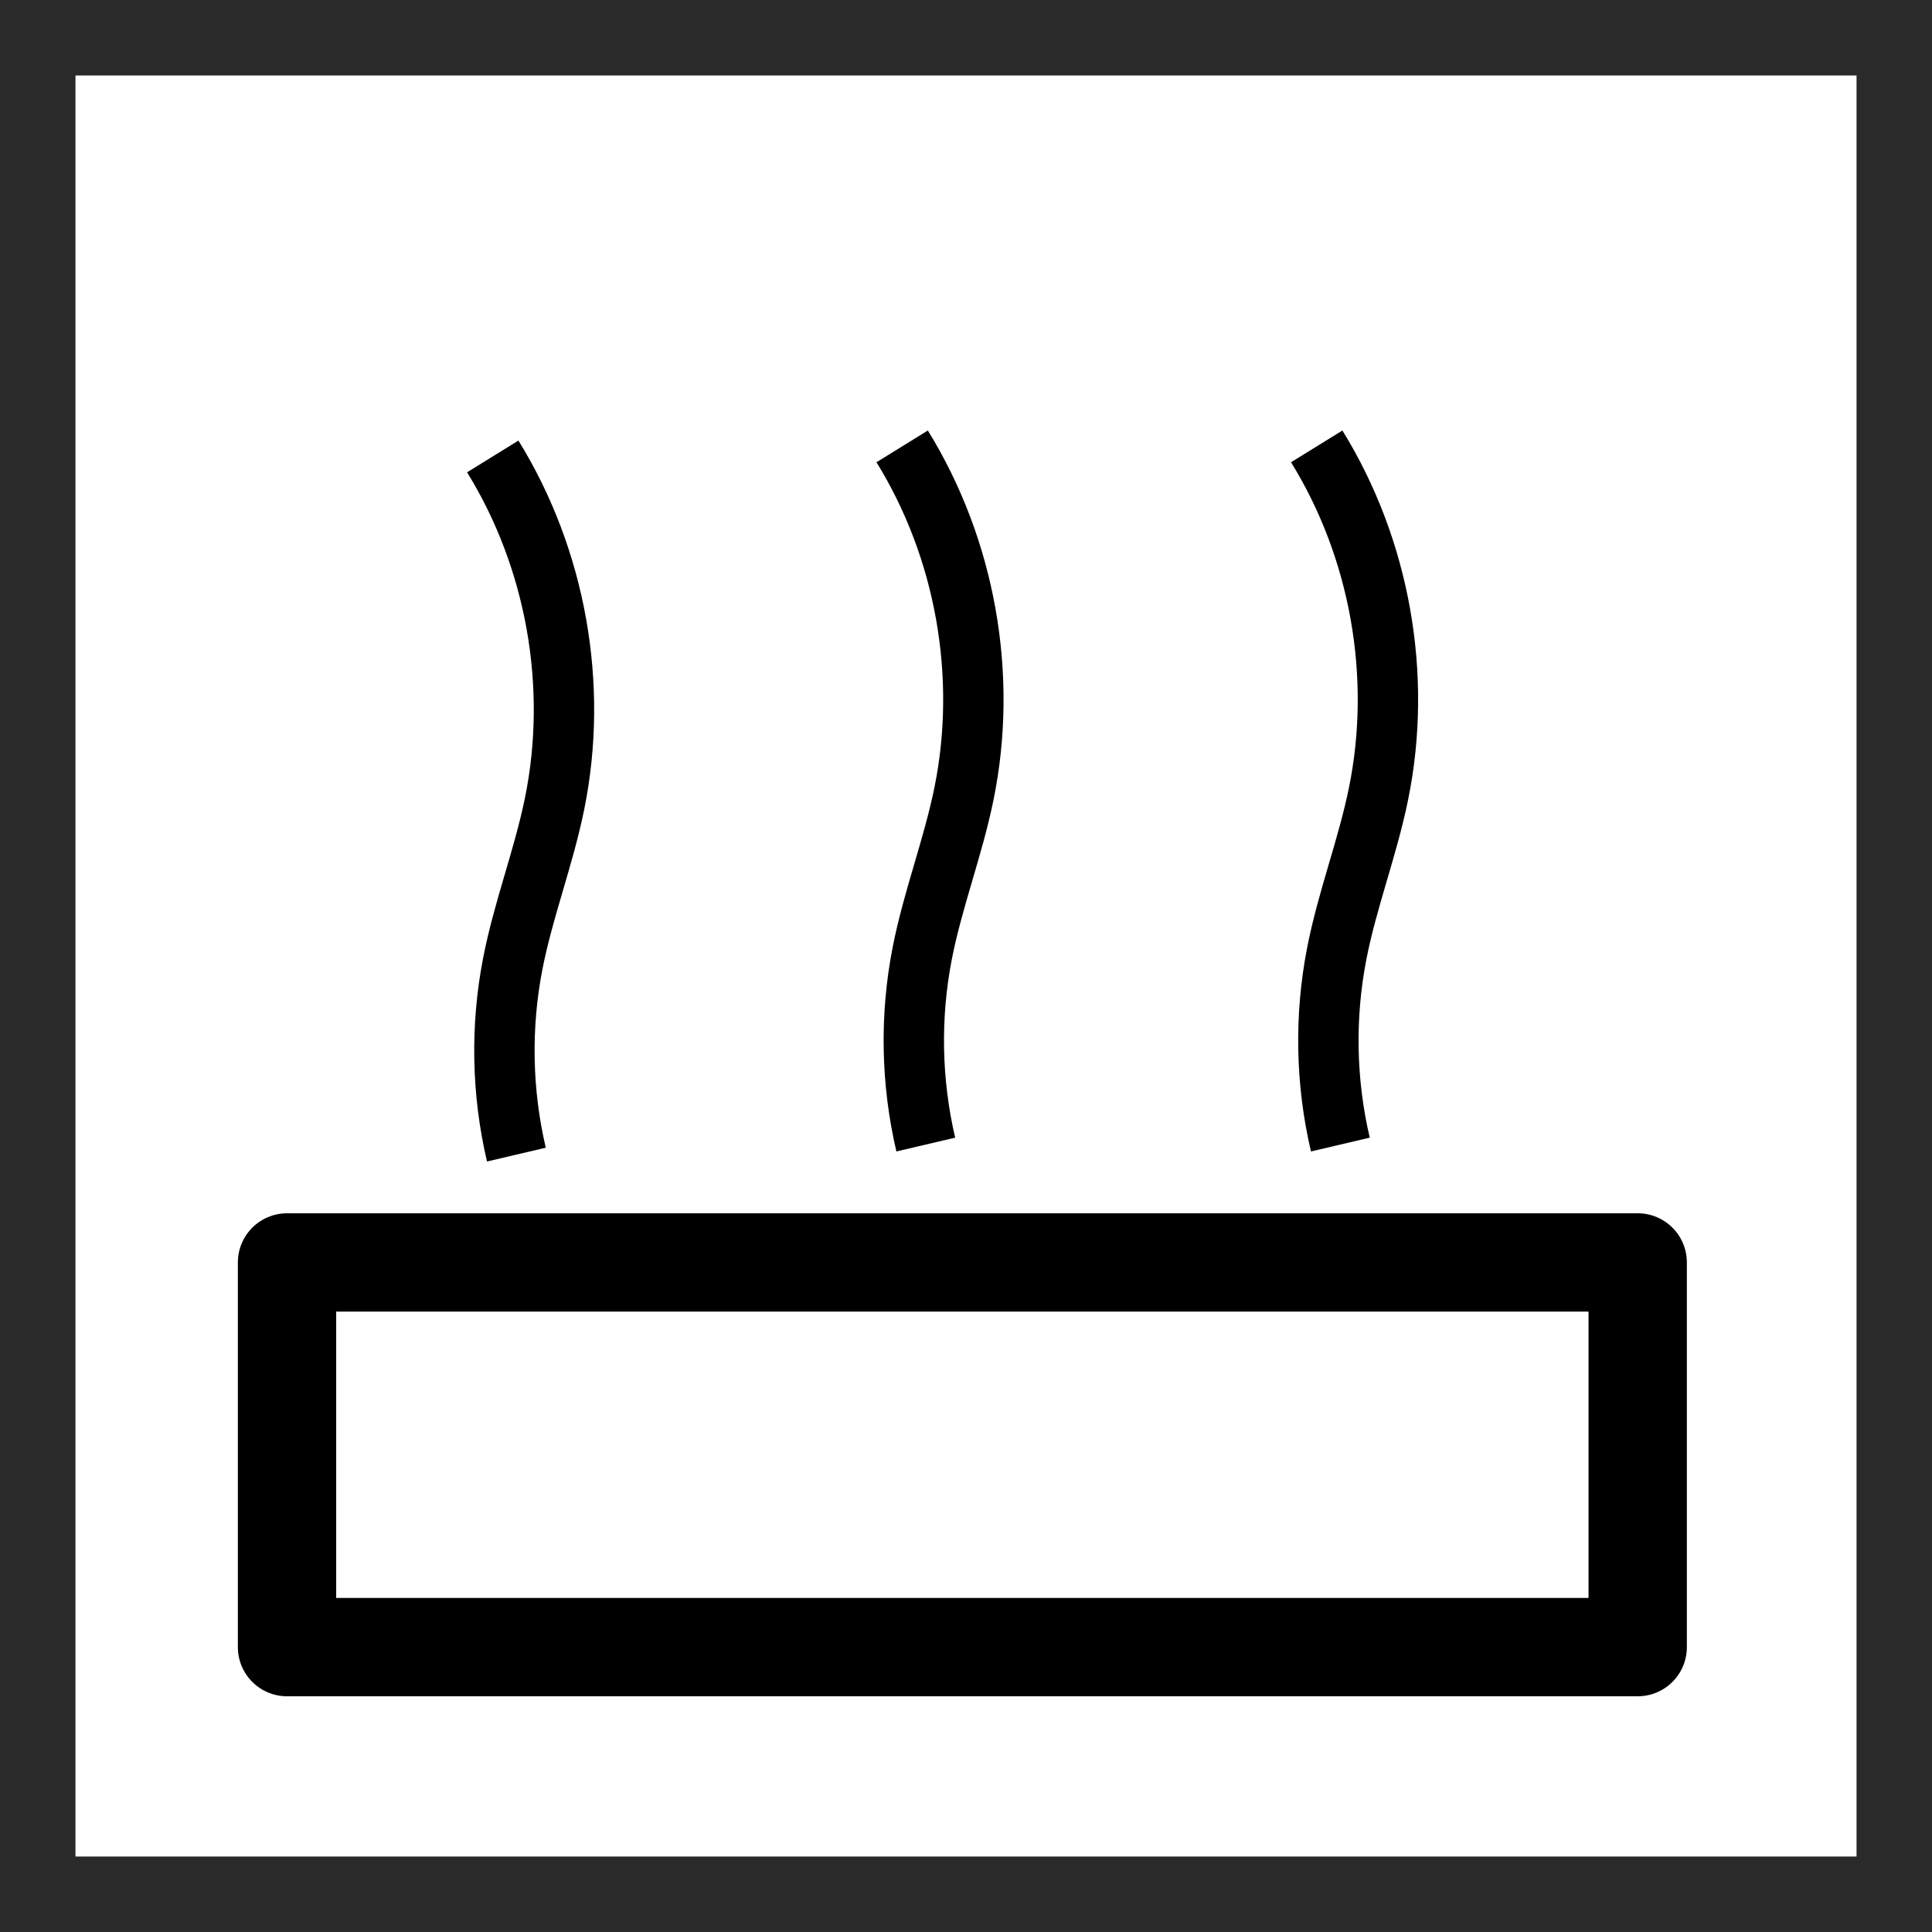 <?xml version="1.0" encoding="UTF-8" standalone="no"?>
<!-- Created with Inkscape (http://www.inkscape.org/) -->

<svg
   width="64mm"
   height="64mm"
   viewBox="0 0 64 64"
   version="1.1"
   id="svg5"
   sodipodi:docname="elecheat.svg"
   inkscape:version="1.1 (c68e22c387, 2021-05-23)"
   xmlns:inkscape="http://www.inkscape.org/namespaces/inkscape"
   xmlns:sodipodi="http://sodipodi.sourceforge.net/DTD/sodipodi-0.dtd"
   xmlns="http://www.w3.org/2000/svg"
   xmlns:svg="http://www.w3.org/2000/svg">
  <rect x="0" y="0" width="64" height="64" fill="#808080" stroke="none"/>
  <sodipodi:namedview
     id="namedview7"
     pagecolor="#ffffff"
     bordercolor="#666666"
     borderopacity="1.0"
     inkscape:pageshadow="2"
     inkscape:pageopacity="0.0"
     inkscape:pagecheckerboard="0"
     inkscape:document-units="mm"
     showgrid="false"
     inkscape:zoom="4.3926859"
     inkscape:cx="91.629588"
     inkscape:cy="90.946634"
     inkscape:window-width="1920"
     inkscape:window-height="1137"
     inkscape:window-x="1912"
     inkscape:window-y="-8"
     inkscape:window-maximized="1"
     inkscape:current-layer="layer4" />
  <defs
     id="defs2">
    <inkscape:path-effect
       effect="spiro"
       id="path-effect2325"
       is_visible="true"
       lpeversion="1" />
    <inkscape:path-effect
       effect="spiro"
       id="path-effect2306"
       is_visible="true"
       lpeversion="1" />
    <inkscape:path-effect
       effect="spiro"
       id="path-effect2118"
       is_visible="true"
       lpeversion="1" />
    <inkscape:path-effect
       effect="spiro"
       id="path-effect2114"
       is_visible="true"
       lpeversion="1" />
    <inkscape:path-effect
       effect="spiro"
       id="path-effect1677"
       is_visible="true"
       lpeversion="1" />
    <inkscape:path-effect
       effect="bspline"
       id="path-effect1673"
       is_visible="true"
       lpeversion="1"
       weight="33.333"
       steps="2"
       helper_size="0"
       apply_no_weight="true"
       apply_with_weight="true"
       only_selected="false" />
  </defs>
  <g
     inkscape:groupmode="layer"
     id="layer4"
     inkscape:label="Frame">
    <rect
       style="fill:#ffffff;stroke:#2a2a2b;stroke-width:5;stroke-linejoin:bevel;paint-order:stroke fill markers;stroke-miterlimit:4;stroke-dasharray:none"
       id="rect846"
       width="64"
       height="64"
       x="0"
       y="0" />
    <rect
       style="fill:#ffffff;fill-opacity:1;stroke:#000000;stroke-width:3.257;stroke-linecap:square;stroke-linejoin:round;stroke-miterlimit:4;stroke-dasharray:none;paint-order:stroke fill markers"
       id="rect1517"
       width="44.743"
       height="12.743"
       x="9.508"
       y="41.82" />
    <path
       style="fill:none;stroke:#000000;stroke-width:2;stroke-linecap:butt;stroke-linejoin:miter;stroke-miterlimit:4;stroke-dasharray:none;stroke-opacity:1"
       d="m 17.106,38.248 c -0.485,-2.068 -0.526,-4.239 -0.12,-6.324 0.349,-1.793 1.021,-3.51 1.385,-5.3 0.796,-3.909 0.048,-8.111 -2.048,-11.504"
       id="path2116"
       inkscape:path-effect="#path-effect2118"
       inkscape:original-d="m 17.106087,38.247765 c -0.03989,-2.10788 -0.08005,-4.216024 -0.120465,-6.324433 -0.04042,-2.108412 0.923832,-3.533389 1.38535,-5.30048 0.461521,-1.767089 -1.365009,-7.669365 -2.047912,-11.504445" />
    <path
       style="fill:none;stroke:#000000;stroke-width:2;stroke-linecap:butt;stroke-linejoin:miter;stroke-miterlimit:4;stroke-dasharray:none;stroke-opacity:1"
       d="m 30.668,37.915 c -0.485,-2.068 -0.526,-4.239 -0.12,-6.324 0.349,-1.793 1.021,-3.51 1.385,-5.3 0.796,-3.909 0.048,-8.111 -2.048,-11.504"
       id="path2116-3"
       inkscape:path-effect="#path-effect2306"
       inkscape:original-d="m 30.668324,37.914572 c -0.03989,-2.10788 -0.08005,-4.216024 -0.120465,-6.324433 -0.04042,-2.108412 0.923832,-3.533389 1.38535,-5.30048 C 32.39473,24.52257 30.5682,18.620294 29.885297,14.785214" />
    <path
       style="fill:none;stroke:#000000;stroke-width:2;stroke-linecap:butt;stroke-linejoin:miter;stroke-miterlimit:4;stroke-dasharray:none;stroke-opacity:1"
       d="m 44.401,37.915 c -0.485,-2.068 -0.526,-4.239 -0.12,-6.324 0.349,-1.793 1.021,-3.51 1.385,-5.3 0.796,-3.909 0.048,-8.111 -2.048,-11.504"
       id="path2116-9"
       inkscape:path-effect="#path-effect2325"
       inkscape:original-d="m 44.40138,37.914572 c -0.03989,-2.10788 -0.08005,-4.216024 -0.120465,-6.324433 -0.04042,-2.108412 0.923832,-3.533389 1.38535,-5.30048 0.461521,-1.767089 -1.365009,-7.669365 -2.047912,-11.504445" />
  </g>
  <g
     inkscape:groupmode="layer"
     id="layer3"
     inkscape:label="BackgroundPicture" />
  <g
     inkscape:groupmode="layer"
     id="layer2"
     inkscape:label="Tiles"
     style="display:inline" />
  <g
     inkscape:groupmode="layer"
     id="layer5"
     inkscape:label="Background" />
  <g
     inkscape:label="Shapes"
     inkscape:groupmode="layer"
     id="layer1"
     style="display:inline" />
</svg>
